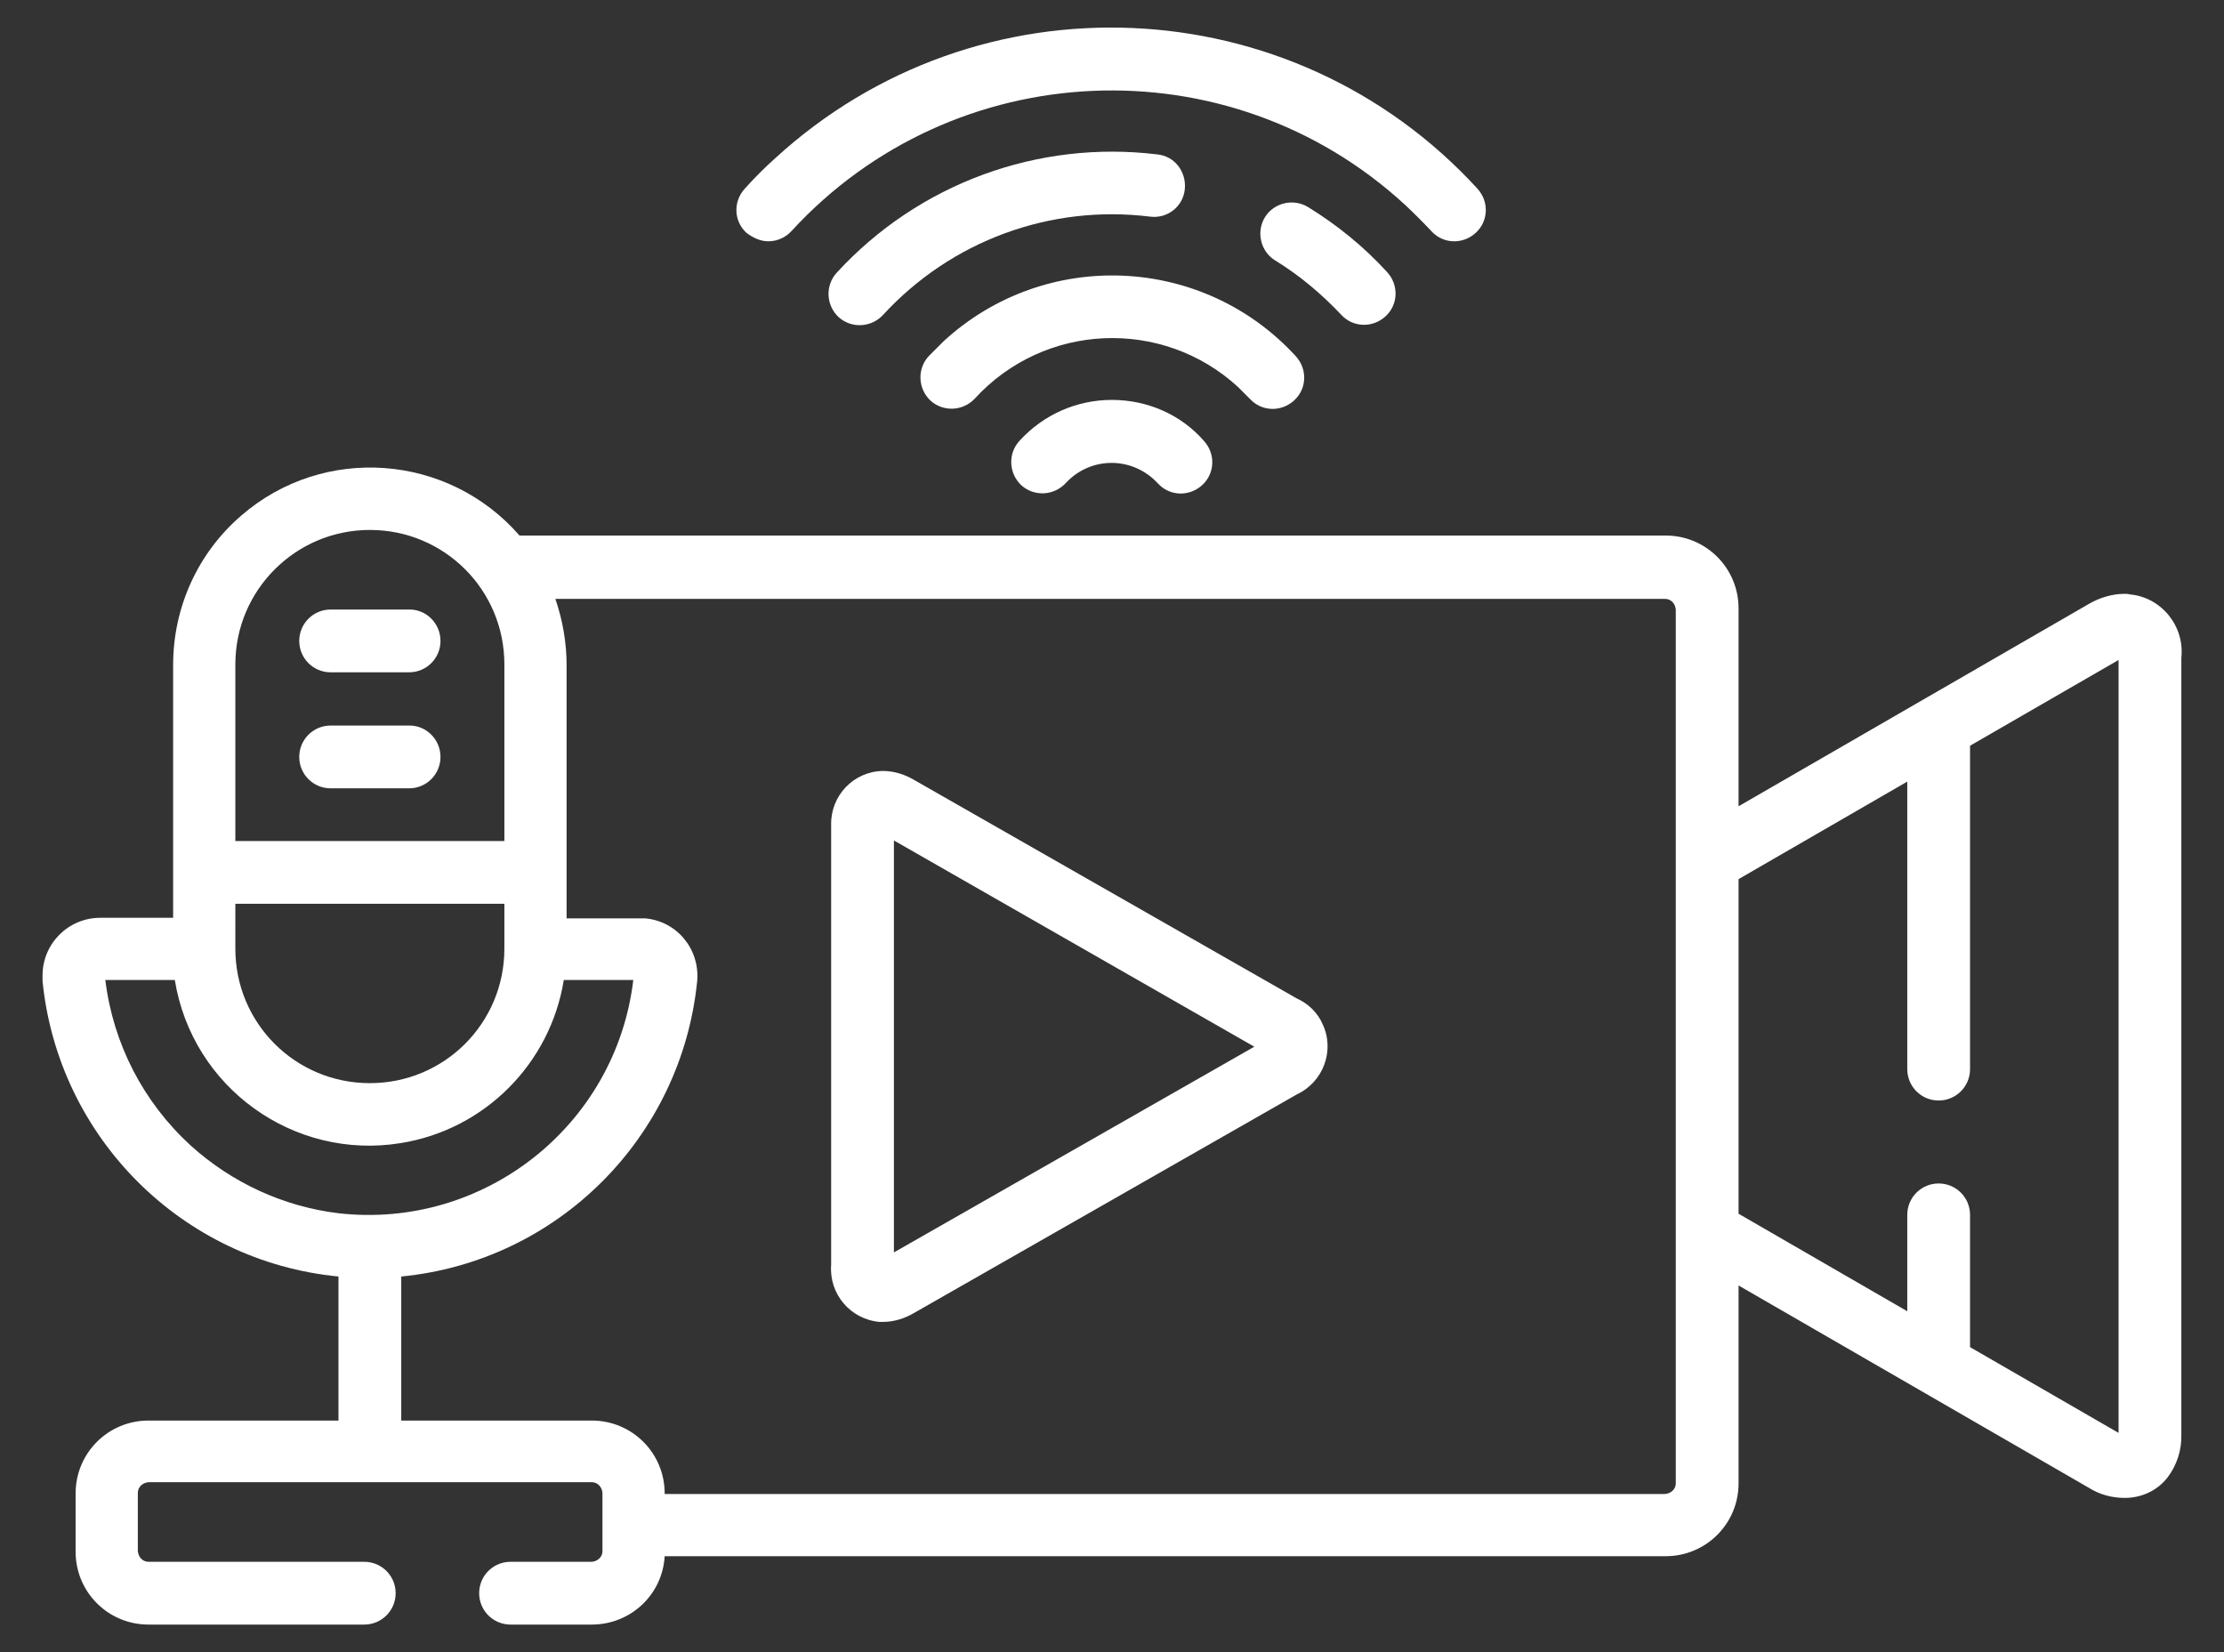 <?xml version="1.0" encoding="utf-8"?>
<!-- Generator: Adobe Illustrator 23.0.1, SVG Export Plug-In . SVG Version: 6.00 Build 0)  -->
<svg version="1.1" id="Layer_1" xmlns="http://www.w3.org/2000/svg" xmlns:xlink="http://www.w3.org/1999/xlink" x="0px" y="0px"
	 viewBox="0 0 39.68 29.48" style="enable-background:new 0 0 39.68 29.48;" xml:space="preserve">
<rect x="0" y="0" width="39.68" height="29.48" fill="#333333" stroke="none"/>
<style type="text/css">
	.st0{fill:#FFFFFF;}
	.st1{fill:#8E99CD;}
</style>
<g id="Group_718" transform="translate(-0.001 -64.795)">
	<path id="Path_361" class="st0" d="M37.91,75.39c-0.23,0-0.45,0.07-0.64,0.18l-6.25,3.61v-3.53c0-0.72-0.58-1.3-1.3-1.3H9.27
		C8,72.89,5.78,72.72,4.31,73.99c-0.78,0.67-1.22,1.64-1.22,2.67v4.51h-1.3c-0.57,0-1.03,0.46-1.03,1.03c0,0.03,0,0.07,0,0.1
		c0.28,2.79,2.49,5,5.28,5.27v2.57H2.65c-0.72,0-1.3,0.58-1.3,1.3v1.04c0,0.72,0.58,1.3,1.3,1.3H6.5c0.31,0,0.56-0.25,0.56-0.56
		c0-0.31-0.25-0.56-0.56-0.56c0,0,0,0,0,0H2.65c-0.1,0-0.18-0.08-0.19-0.19v-1.04c0-0.1,0.08-0.18,0.19-0.19h7.91
		c0.1,0,0.18,0.08,0.19,0.19v1.04c0,0.1-0.08,0.18-0.19,0.19H9.11c-0.31,0-0.56,0.25-0.56,0.56s0.25,0.56,0.56,0.56c0,0,0,0,0,0
		h1.45c0.69,0,1.26-0.53,1.3-1.22h17.86c0.72,0,1.3-0.58,1.3-1.3v-3.53l6.25,3.61c0.19,0.12,0.41,0.18,0.64,0.18l0,0
		c0.3,0,0.58-0.13,0.76-0.36c0.17-0.22,0.26-0.5,0.25-0.78V76.53c0.06-0.57-0.36-1.08-0.92-1.13
		C37.97,75.39,37.94,75.39,37.91,75.39L37.91,75.39z M4.2,76.65c0-1.33,1.08-2.4,2.4-2.4c1.33,0,2.4,1.07,2.4,2.4v3.15H4.2V76.65z
		 M4.2,80.92H9v0.8c0,1.33-1.07,2.4-2.4,2.4s-2.4-1.07-2.4-2.4l0,0V80.92z M3.4,85.23c-0.84-0.77-1.38-1.81-1.52-2.95h1.24
		c0.31,1.92,2.12,3.22,4.03,2.91c1.5-0.24,2.67-1.42,2.91-2.91h1.24c-0.31,2.6-2.67,4.46-5.27,4.16C5.06,86.32,4.14,85.9,3.4,85.23z
		 M29.9,91.26c0,0.1-0.08,0.18-0.19,0.19H11.86v-0.01c0-0.72-0.58-1.3-1.3-1.3h-3.4v-2.57c2.79-0.27,5-2.48,5.28-5.27
		c0.05-0.57-0.36-1.07-0.93-1.12c-0.03,0-0.07,0-0.1,0h-1.3v-4.52c0-0.4-0.07-0.8-0.2-1.18h19.8c0.1,0,0.18,0.08,0.19,0.19
		L29.9,91.26z M37.8,90.36l-2.65-1.53v-2.36c0-0.31-0.25-0.56-0.56-0.56c-0.31,0-0.56,0.25-0.56,0.56v1.72l-3.01-1.74v-5.97
		l3.01-1.74v5.13c0,0.31,0.25,0.56,0.56,0.56c0.31,0,0.56-0.25,0.56-0.56l0,0v-5.77l2.65-1.53L37.8,90.36z"/>
	<path id="Path_362" class="st0" d="M23.14,82.61l-6.83-3.9c-0.17-0.1-0.36-0.16-0.56-0.16c-0.52,0.01-0.93,0.44-0.92,0.96
		c0,0.02,0,0.04,0,0.06v7.79c-0.04,0.52,0.34,0.97,0.86,1.02c0.02,0,0.04,0,0.06,0c0.2,0,0.39-0.06,0.56-0.16l6.83-3.9
		c0.47-0.22,0.68-0.78,0.46-1.25C23.51,82.86,23.34,82.7,23.14,82.61L23.14,82.61z M15.95,87.14v-7.35l6.43,3.68L15.95,87.14z"/>
	<path id="Path_363" class="st0" d="M7.31,75.67H5.9c-0.31,0-0.56,0.25-0.56,0.56c0,0.31,0.25,0.56,0.56,0.56c0,0,0,0,0,0H7.3
		c0.31,0,0.56-0.25,0.56-0.56C7.86,75.92,7.61,75.67,7.31,75.67L7.31,75.67z"/>
	<path id="Path_364" class="st0" d="M7.31,77.74H5.9c-0.31,0-0.56,0.25-0.56,0.56c0,0.31,0.25,0.56,0.56,0.56c0,0,0,0,0,0H7.3
		c0.31,0,0.56-0.25,0.56-0.56C7.86,77.99,7.61,77.74,7.31,77.74L7.31,77.74z"/>
	<path id="Path_365" class="st0" d="M19.84,71.93c-0.63,0-1.22,0.26-1.65,0.73c-0.21,0.23-0.19,0.58,0.03,0.79
		c0.23,0.21,0.58,0.19,0.79-0.03l0,0c0.42-0.46,1.12-0.49,1.58-0.07c0.02,0.02,0.05,0.05,0.07,0.07c0.21,0.23,0.56,0.24,0.79,0.03
		c0.23-0.21,0.24-0.56,0.03-0.79C21.07,72.19,20.47,71.93,19.84,71.93L19.84,71.93z"/>
	<path id="Path_366" class="st0" d="M22.3,71.91c0.21,0.23,0.56,0.24,0.79,0.03c0.23-0.21,0.24-0.56,0.03-0.79
		c-1.66-1.81-4.47-1.93-6.28-0.27c-0.09,0.09-0.18,0.18-0.27,0.27c-0.21,0.23-0.19,0.58,0.03,0.79c0.23,0.21,0.58,0.19,0.79-0.03
		c1.24-1.36,3.35-1.45,4.7-0.21C22.16,71.77,22.23,71.84,22.3,71.91L22.3,71.91z"/>
	<path id="Path_367" class="st0" d="M20.52,68.66c0.31,0.04,0.59-0.18,0.62-0.49s-0.18-0.59-0.49-0.62
		c-2.13-0.26-4.26,0.52-5.72,2.11c-0.21,0.23-0.19,0.58,0.03,0.79c0.23,0.21,0.58,0.19,0.79-0.03
		C16.97,69.09,18.74,68.44,20.52,68.66L20.52,68.66z"/>
	<path id="Path_368" class="st0" d="M23.93,70.41c0.21,0.23,0.56,0.24,0.79,0.03s0.24-0.56,0.03-0.79
		c-0.41-0.45-0.89-0.84-1.41-1.16c-0.26-0.16-0.61-0.08-0.77,0.18c-0.16,0.26-0.08,0.61,0.18,0.77
		C23.19,69.71,23.58,70.04,23.93,70.41L23.93,70.41z"/>
	<path id="Path_369" class="st0" d="M13.71,69.1c0.16,0,0.31-0.07,0.41-0.18c2.89-3.15,7.8-3.37,10.95-0.47
		c0.16,0.15,0.32,0.31,0.47,0.47c0.21,0.23,0.56,0.24,0.79,0.03c0.23-0.21,0.24-0.56,0.03-0.79c-3.31-3.61-8.92-3.85-12.53-0.54
		c-0.19,0.17-0.37,0.35-0.54,0.54c-0.21,0.23-0.2,0.58,0.03,0.79C13.44,69.04,13.57,69.1,13.71,69.1L13.71,69.1z"/>
</g>
</svg>
